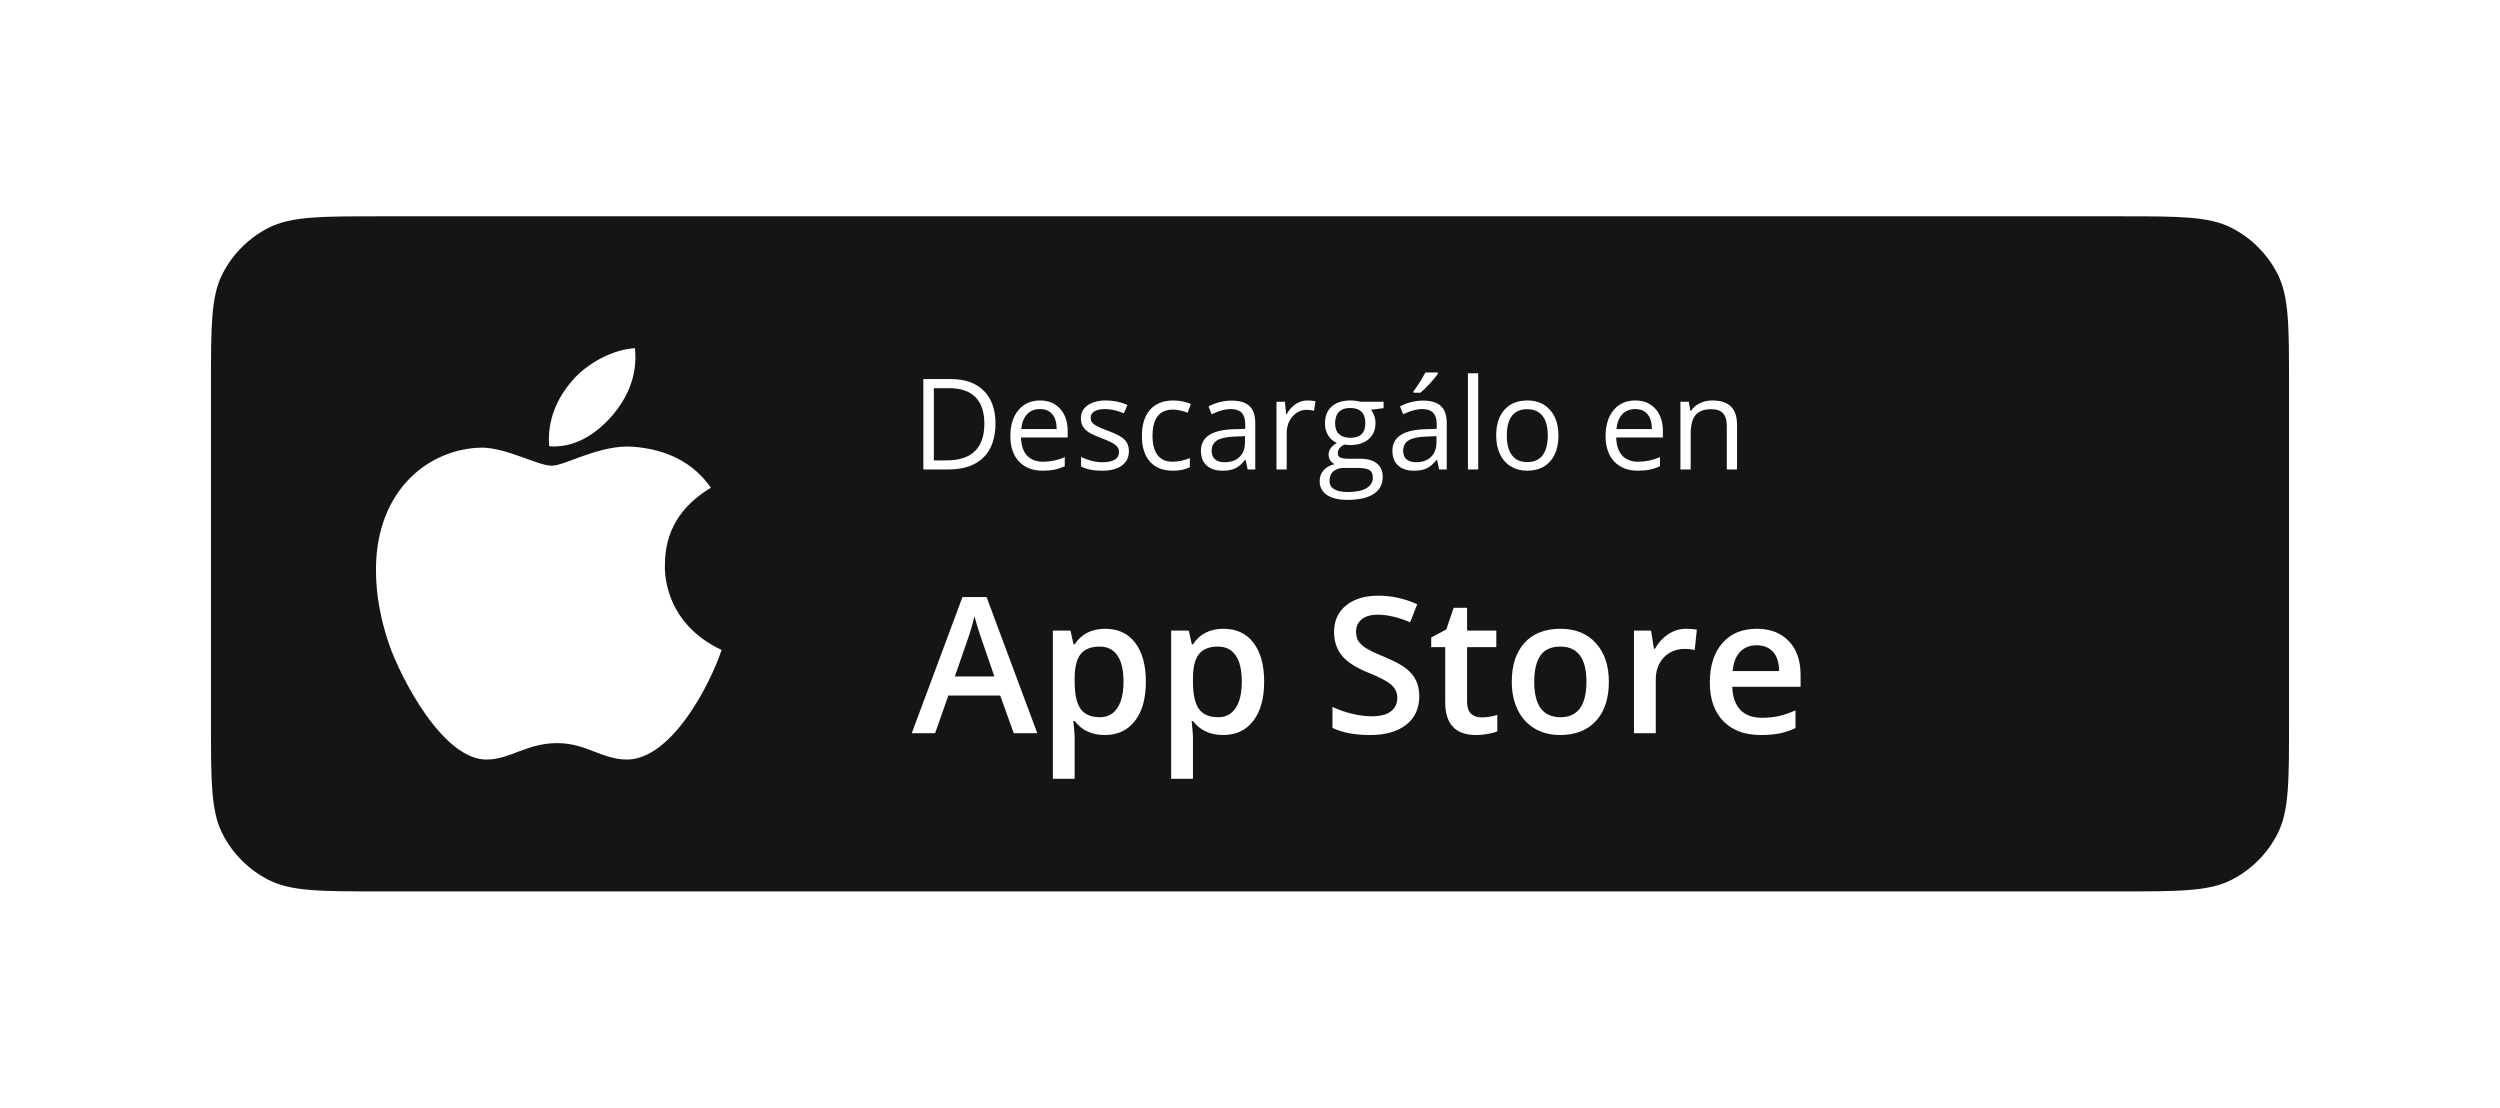 <svg width="237" height="105" viewBox="0 0 237 105" fill="none" xmlns="http://www.w3.org/2000/svg">
<g filter="url(#filter0_d)">
<path d="M20 31.505C20 25.904 20 23.104 21.09 20.965C22.049 19.083 23.578 17.553 25.46 16.595C27.599 15.505 30.399 15.505 36 15.505H201C206.601 15.505 209.401 15.505 211.54 16.595C213.422 17.553 214.951 19.083 215.91 20.965C217 23.104 217 25.904 217 31.505V63.505C217 69.105 217 71.905 215.91 74.044C214.951 75.926 213.422 77.456 211.54 78.415C209.401 79.505 206.601 79.505 201 79.505H36C30.399 79.505 27.599 79.505 25.46 78.415C23.578 77.456 22.049 75.926 21.09 74.044C20 71.905 20 69.105 20 63.505V31.505Z" fill="#151516"/>
<path d="M63.034 48.615C63.016 45.419 64.464 43.009 67.389 41.233C65.753 38.889 63.278 37.6 60.016 37.352C56.927 37.108 53.547 39.151 52.309 39.151C51.002 39.151 48.011 37.436 45.658 37.436C40.802 37.511 35.641 41.308 35.641 49.033C35.641 51.316 36.058 53.673 36.892 56.102C38.008 59.298 42.03 67.131 46.225 67.005C48.419 66.953 49.97 65.448 52.825 65.448C55.595 65.448 57.03 67.005 59.477 67.005C63.709 66.944 67.347 59.823 68.406 56.617C62.73 53.941 63.034 48.78 63.034 48.615ZM58.108 34.319C60.484 31.497 60.269 28.928 60.198 28.005C58.098 28.127 55.67 29.434 54.288 31.042C52.764 32.767 51.869 34.9 52.061 37.305C54.33 37.478 56.402 36.311 58.108 34.319Z" fill="white"/>
<path d="M94.371 35.139C94.371 36.553 93.986 37.635 93.217 38.385C92.451 39.132 91.348 39.505 89.906 39.505H87.533V30.938H90.158C91.49 30.938 92.525 31.307 93.264 32.046C94.002 32.784 94.371 33.815 94.371 35.139ZM93.316 35.175C93.316 34.057 93.035 33.215 92.473 32.649C91.914 32.083 91.082 31.799 89.977 31.799H88.529V38.643H89.742C90.93 38.643 91.822 38.352 92.42 37.77C93.018 37.184 93.316 36.319 93.316 35.175ZM98.853 39.622C97.904 39.622 97.154 39.333 96.603 38.755C96.057 38.176 95.783 37.374 95.783 36.346C95.783 35.311 96.037 34.489 96.545 33.88C97.057 33.27 97.742 32.965 98.602 32.965C99.406 32.965 100.043 33.231 100.512 33.762C100.98 34.29 101.215 34.987 101.215 35.854V36.469H96.791C96.811 37.223 97 37.796 97.359 38.186C97.723 38.577 98.232 38.772 98.889 38.772C99.58 38.772 100.264 38.628 100.939 38.339V39.206C100.596 39.354 100.27 39.46 99.961 39.522C99.656 39.589 99.287 39.622 98.853 39.622ZM98.59 33.78C98.074 33.78 97.662 33.948 97.353 34.284C97.049 34.62 96.869 35.085 96.814 35.678H100.172C100.172 35.065 100.035 34.596 99.762 34.272C99.488 33.944 99.098 33.78 98.59 33.78ZM107.021 37.753C107.021 38.35 106.799 38.811 106.354 39.135C105.908 39.46 105.283 39.622 104.479 39.622C103.627 39.622 102.963 39.487 102.486 39.218V38.315C102.795 38.471 103.125 38.594 103.477 38.684C103.832 38.774 104.174 38.819 104.502 38.819C105.01 38.819 105.4 38.739 105.674 38.579C105.947 38.415 106.084 38.167 106.084 37.835C106.084 37.585 105.975 37.372 105.756 37.196C105.541 37.016 105.119 36.805 104.49 36.563C103.893 36.34 103.467 36.147 103.213 35.983C102.963 35.815 102.775 35.626 102.65 35.415C102.529 35.204 102.469 34.952 102.469 34.659C102.469 34.135 102.682 33.723 103.107 33.422C103.533 33.118 104.117 32.965 104.859 32.965C105.551 32.965 106.227 33.106 106.887 33.387L106.541 34.178C105.896 33.913 105.312 33.78 104.789 33.78C104.328 33.78 103.98 33.852 103.746 33.997C103.512 34.141 103.395 34.34 103.395 34.594C103.395 34.766 103.438 34.913 103.523 35.034C103.613 35.155 103.756 35.27 103.951 35.38C104.146 35.489 104.521 35.647 105.076 35.854C105.838 36.132 106.352 36.411 106.617 36.692C106.887 36.973 107.021 37.327 107.021 37.753ZM111.176 39.622C110.246 39.622 109.525 39.337 109.014 38.766C108.506 38.192 108.252 37.382 108.252 36.335C108.252 35.26 108.51 34.43 109.025 33.844C109.545 33.258 110.283 32.965 111.24 32.965C111.549 32.965 111.857 32.999 112.166 33.065C112.475 33.132 112.717 33.21 112.893 33.3L112.594 34.126C112.379 34.04 112.145 33.969 111.891 33.915C111.637 33.856 111.412 33.827 111.217 33.827C109.912 33.827 109.26 34.659 109.26 36.323C109.26 37.112 109.418 37.718 109.734 38.139C110.055 38.561 110.527 38.772 111.152 38.772C111.688 38.772 112.236 38.657 112.799 38.426V39.288C112.369 39.51 111.828 39.622 111.176 39.622ZM118.277 39.505L118.084 38.59H118.037C117.717 38.993 117.396 39.266 117.076 39.411C116.76 39.551 116.363 39.622 115.887 39.622C115.25 39.622 114.75 39.458 114.387 39.13C114.027 38.801 113.848 38.335 113.848 37.729C113.848 36.432 114.885 35.753 116.959 35.69L118.049 35.655V35.257C118.049 34.753 117.939 34.382 117.721 34.143C117.506 33.901 117.16 33.78 116.684 33.78C116.148 33.78 115.543 33.944 114.867 34.272L114.568 33.528C114.885 33.356 115.23 33.221 115.605 33.124C115.984 33.026 116.363 32.977 116.742 32.977C117.508 32.977 118.074 33.147 118.441 33.487C118.812 33.827 118.998 34.372 118.998 35.122V39.505H118.277ZM116.08 38.819C116.686 38.819 117.16 38.653 117.504 38.321C117.852 37.989 118.025 37.524 118.025 36.926V36.346L117.053 36.387C116.279 36.415 115.721 36.536 115.377 36.751C115.037 36.962 114.867 37.292 114.867 37.741C114.867 38.093 114.973 38.36 115.184 38.544C115.398 38.727 115.697 38.819 116.08 38.819ZM123.938 32.965C124.223 32.965 124.479 32.989 124.705 33.036L124.57 33.938C124.305 33.88 124.07 33.85 123.867 33.85C123.348 33.85 122.902 34.061 122.531 34.483C122.164 34.905 121.98 35.43 121.98 36.059V39.505H121.008V33.083H121.811L121.922 34.272H121.969C122.207 33.854 122.494 33.532 122.83 33.305C123.166 33.079 123.535 32.965 123.938 32.965ZM131.162 33.083V33.698L129.973 33.839C130.082 33.975 130.18 34.155 130.266 34.378C130.352 34.596 130.395 34.844 130.395 35.122C130.395 35.751 130.18 36.253 129.75 36.628C129.32 37.003 128.73 37.19 127.98 37.19C127.789 37.19 127.609 37.175 127.441 37.143C127.027 37.362 126.82 37.637 126.82 37.969C126.82 38.145 126.893 38.276 127.037 38.362C127.182 38.444 127.43 38.485 127.781 38.485H128.918C129.613 38.485 130.146 38.632 130.518 38.925C130.893 39.218 131.08 39.643 131.08 40.202C131.08 40.913 130.795 41.454 130.225 41.825C129.654 42.2 128.822 42.387 127.729 42.387C126.889 42.387 126.24 42.231 125.783 41.919C125.33 41.606 125.104 41.165 125.104 40.594C125.104 40.204 125.229 39.866 125.479 39.581C125.729 39.296 126.08 39.102 126.533 39.001C126.369 38.926 126.23 38.811 126.117 38.655C126.008 38.499 125.953 38.317 125.953 38.11C125.953 37.876 126.016 37.671 126.141 37.495C126.266 37.319 126.463 37.149 126.732 36.985C126.4 36.848 126.129 36.616 125.918 36.288C125.711 35.96 125.607 35.585 125.607 35.163C125.607 34.46 125.818 33.919 126.24 33.54C126.662 33.157 127.26 32.965 128.033 32.965C128.369 32.965 128.672 33.005 128.941 33.083H131.162ZM126.041 40.583C126.041 40.93 126.188 41.194 126.48 41.374C126.773 41.553 127.193 41.643 127.74 41.643C128.557 41.643 129.16 41.52 129.551 41.274C129.945 41.032 130.143 40.702 130.143 40.284C130.143 39.936 130.035 39.694 129.82 39.557C129.605 39.425 129.201 39.358 128.607 39.358H127.441C127 39.358 126.656 39.464 126.41 39.675C126.164 39.885 126.041 40.188 126.041 40.583ZM126.568 35.139C126.568 35.589 126.695 35.928 126.949 36.159C127.203 36.389 127.557 36.505 128.01 36.505C128.959 36.505 129.434 36.044 129.434 35.122C129.434 34.157 128.953 33.675 127.992 33.675C127.535 33.675 127.184 33.797 126.938 34.044C126.691 34.29 126.568 34.655 126.568 35.139ZM136.43 39.505L136.236 38.59H136.189C135.869 38.993 135.549 39.266 135.229 39.411C134.912 39.551 134.516 39.622 134.039 39.622C133.402 39.622 132.902 39.458 132.539 39.13C132.18 38.801 132 38.335 132 37.729C132 36.432 133.037 35.753 135.111 35.69L136.201 35.655V35.257C136.201 34.753 136.092 34.382 135.873 34.143C135.658 33.901 135.312 33.78 134.836 33.78C134.301 33.78 133.695 33.944 133.02 34.272L132.721 33.528C133.037 33.356 133.383 33.221 133.758 33.124C134.137 33.026 134.516 32.977 134.895 32.977C135.66 32.977 136.227 33.147 136.594 33.487C136.965 33.827 137.15 34.372 137.15 35.122V39.505H136.43ZM134.232 38.819C134.838 38.819 135.312 38.653 135.656 38.321C136.004 37.989 136.178 37.524 136.178 36.926V36.346L135.205 36.387C134.432 36.415 133.873 36.536 133.529 36.751C133.189 36.962 133.02 37.292 133.02 37.741C133.02 38.093 133.125 38.36 133.336 38.544C133.551 38.727 133.85 38.819 134.232 38.819ZM134.004 32.087C134.191 31.844 134.393 31.552 134.607 31.208C134.826 30.864 134.998 30.565 135.123 30.311H136.307V30.434C136.135 30.688 135.879 31.001 135.539 31.372C135.199 31.743 134.904 32.03 134.654 32.233H134.004V32.087ZM140.133 39.505H139.16V30.387H140.133V39.505ZM147.738 36.288C147.738 37.335 147.475 38.153 146.947 38.743C146.42 39.329 145.691 39.622 144.762 39.622C144.188 39.622 143.678 39.487 143.232 39.218C142.787 38.948 142.443 38.561 142.201 38.057C141.959 37.553 141.838 36.964 141.838 36.288C141.838 35.241 142.1 34.426 142.623 33.844C143.146 33.258 143.873 32.965 144.803 32.965C145.701 32.965 146.414 33.264 146.941 33.862C147.473 34.46 147.738 35.268 147.738 36.288ZM142.846 36.288C142.846 37.108 143.01 37.733 143.338 38.163C143.666 38.593 144.148 38.807 144.785 38.807C145.422 38.807 145.904 38.594 146.232 38.169C146.564 37.739 146.73 37.112 146.73 36.288C146.73 35.471 146.564 34.852 146.232 34.43C145.904 34.005 145.418 33.792 144.773 33.792C144.137 33.792 143.656 34.001 143.332 34.419C143.008 34.837 142.846 35.46 142.846 36.288ZM155.279 39.622C154.33 39.622 153.58 39.333 153.029 38.755C152.482 38.176 152.209 37.374 152.209 36.346C152.209 35.311 152.463 34.489 152.971 33.88C153.482 33.27 154.168 32.965 155.027 32.965C155.832 32.965 156.469 33.231 156.938 33.762C157.406 34.29 157.641 34.987 157.641 35.854V36.469H153.217C153.236 37.223 153.426 37.796 153.785 38.186C154.148 38.577 154.658 38.772 155.314 38.772C156.006 38.772 156.689 38.628 157.365 38.339V39.206C157.021 39.354 156.695 39.46 156.387 39.522C156.082 39.589 155.713 39.622 155.279 39.622ZM155.016 33.78C154.5 33.78 154.088 33.948 153.779 34.284C153.475 34.62 153.295 35.085 153.24 35.678H156.598C156.598 35.065 156.461 34.596 156.188 34.272C155.914 33.944 155.523 33.78 155.016 33.78ZM163.699 39.505V35.35C163.699 34.827 163.58 34.436 163.342 34.178C163.104 33.921 162.73 33.792 162.223 33.792C161.551 33.792 161.059 33.973 160.746 34.337C160.434 34.7 160.277 35.3 160.277 36.135V39.505H159.305V33.083H160.096L160.254 33.962H160.301C160.5 33.645 160.779 33.401 161.139 33.229C161.498 33.053 161.898 32.965 162.34 32.965C163.113 32.965 163.695 33.153 164.086 33.528C164.477 33.899 164.672 34.495 164.672 35.315V39.505H163.699Z" fill="white"/>
<path d="M96.103 64.505L94.819 60.936H89.906L88.649 64.505H86.435L91.242 51.602H93.527L98.335 64.505H96.103ZM94.266 59.126L93.061 55.628C92.974 55.393 92.851 55.024 92.692 54.52C92.54 54.016 92.435 53.647 92.376 53.413C92.218 54.133 91.986 54.922 91.682 55.777L90.522 59.126H94.266ZM104.742 64.68C103.512 64.68 102.557 64.238 101.877 63.353H101.754C101.836 64.174 101.877 64.672 101.877 64.847V68.829H99.811V54.784H101.481C101.528 54.965 101.625 55.399 101.771 56.085H101.877C102.521 55.1 103.488 54.608 104.777 54.608C105.99 54.608 106.934 55.047 107.607 55.926C108.287 56.805 108.627 58.039 108.627 59.627C108.627 61.215 108.281 62.454 107.59 63.344C106.904 64.235 105.955 64.68 104.742 64.68ZM104.241 56.296C103.421 56.296 102.82 56.536 102.439 57.016C102.064 57.497 101.877 58.264 101.877 59.319V59.627C101.877 60.81 102.064 61.669 102.439 62.202C102.814 62.729 103.427 62.993 104.276 62.993C104.991 62.993 105.542 62.7 105.929 62.114C106.315 61.528 106.509 60.693 106.509 59.609C106.509 58.519 106.315 57.696 105.929 57.139C105.548 56.577 104.985 56.296 104.241 56.296ZM115.957 64.68C114.727 64.68 113.771 64.238 113.092 63.353H112.969C113.051 64.174 113.092 64.672 113.092 64.847V68.829H111.026V54.784H112.696C112.743 54.965 112.84 55.399 112.986 56.085H113.092C113.736 55.1 114.703 54.608 115.992 54.608C117.205 54.608 118.148 55.047 118.822 55.926C119.502 56.805 119.842 58.039 119.842 59.627C119.842 61.215 119.496 62.454 118.805 63.344C118.119 64.235 117.17 64.68 115.957 64.68ZM115.456 56.296C114.636 56.296 114.035 56.536 113.654 57.016C113.279 57.497 113.092 58.264 113.092 59.319V59.627C113.092 60.81 113.279 61.669 113.654 62.202C114.029 62.729 114.642 62.993 115.491 62.993C116.206 62.993 116.757 62.7 117.144 62.114C117.53 61.528 117.724 60.693 117.724 59.609C117.724 58.519 117.53 57.696 117.144 57.139C116.763 56.577 116.2 56.296 115.456 56.296ZM134.546 61.015C134.546 62.158 134.133 63.054 133.307 63.705C132.48 64.355 131.341 64.68 129.888 64.68C128.435 64.68 127.245 64.455 126.319 64.004V62.017C126.905 62.293 127.526 62.51 128.183 62.668C128.845 62.826 129.46 62.905 130.028 62.905C130.86 62.905 131.473 62.747 131.865 62.43C132.264 62.114 132.463 61.689 132.463 61.156C132.463 60.675 132.281 60.268 131.918 59.934C131.555 59.6 130.805 59.205 129.668 58.748C128.496 58.273 127.67 57.731 127.189 57.122C126.709 56.512 126.469 55.78 126.469 54.925C126.469 53.852 126.85 53.008 127.611 52.393C128.373 51.778 129.396 51.47 130.679 51.47C131.909 51.47 133.134 51.74 134.353 52.279L133.685 53.993C132.542 53.512 131.522 53.272 130.626 53.272C129.946 53.272 129.431 53.422 129.079 53.72C128.728 54.013 128.552 54.403 128.552 54.889C128.552 55.223 128.622 55.51 128.763 55.751C128.903 55.985 129.135 56.208 129.457 56.419C129.779 56.63 130.359 56.908 131.197 57.254C132.141 57.646 132.832 58.012 133.271 58.352C133.711 58.692 134.033 59.076 134.238 59.504C134.443 59.931 134.546 60.435 134.546 61.015ZM140.435 63.01C140.938 63.01 141.442 62.931 141.946 62.773V64.329C141.718 64.428 141.422 64.51 141.059 64.575C140.701 64.645 140.329 64.68 139.942 64.68C137.985 64.68 137.007 63.649 137.007 61.587V56.348H135.68V55.434L137.104 54.678L137.807 52.622H139.081V54.784H141.85V56.348H139.081V61.551C139.081 62.05 139.204 62.419 139.45 62.659C139.702 62.893 140.03 63.01 140.435 63.01ZM152.52 59.627C152.52 61.215 152.112 62.454 151.298 63.344C150.483 64.235 149.35 64.68 147.896 64.68C146.988 64.68 146.186 64.475 145.488 64.065C144.791 63.655 144.255 63.066 143.88 62.298C143.505 61.531 143.317 60.64 143.317 59.627C143.317 58.05 143.722 56.82 144.53 55.935C145.339 55.05 146.479 54.608 147.949 54.608C149.355 54.608 150.469 55.062 151.289 55.97C152.109 56.873 152.52 58.092 152.52 59.627ZM145.444 59.627C145.444 61.871 146.273 62.993 147.932 62.993C149.572 62.993 150.393 61.871 150.393 59.627C150.393 57.406 149.566 56.296 147.914 56.296C147.047 56.296 146.417 56.583 146.024 57.157C145.638 57.731 145.444 58.554 145.444 59.627ZM159.832 54.608C160.248 54.608 160.591 54.637 160.86 54.696L160.658 56.621C160.365 56.55 160.061 56.515 159.744 56.515C158.918 56.515 158.247 56.785 157.731 57.324C157.222 57.863 156.967 58.563 156.967 59.425V64.505H154.901V54.784H156.519L156.791 56.498H156.896C157.219 55.918 157.638 55.458 158.153 55.118C158.675 54.778 159.234 54.608 159.832 54.608ZM166.916 64.68C165.404 64.68 164.221 64.241 163.365 63.362C162.516 62.477 162.091 61.261 162.091 59.715C162.091 58.127 162.486 56.879 163.277 55.97C164.068 55.062 165.155 54.608 166.538 54.608C167.821 54.608 168.835 54.998 169.579 55.777C170.323 56.556 170.695 57.629 170.695 58.994V60.11H164.218C164.247 61.053 164.502 61.78 164.982 62.29C165.463 62.794 166.14 63.046 167.013 63.046C167.587 63.046 168.12 62.993 168.612 62.887C169.11 62.776 169.644 62.594 170.212 62.343V64.021C169.708 64.261 169.198 64.431 168.683 64.531C168.167 64.631 167.578 64.68 166.916 64.68ZM166.538 56.172C165.882 56.172 165.354 56.381 164.956 56.797C164.563 57.213 164.329 57.819 164.253 58.616H168.665C168.653 57.813 168.46 57.207 168.085 56.797C167.71 56.381 167.194 56.172 166.538 56.172Z" fill="white"/>
</g>
<defs>
<filter id="filter0_d" x="0" y="0.505" width="237" height="104" filterUnits="userSpaceOnUse" color-interpolation-filters="sRGB">
<feFlood flood-opacity="0" result="BackgroundImageFix"/>
<feColorMatrix in="SourceAlpha" type="matrix" values="0 0 0 0 0 0 0 0 0 0 0 0 0 0 0 0 0 0 127 0" result="hardAlpha"/>
<feOffset dy="5"/>
<feGaussianBlur stdDeviation="10"/>
<feColorMatrix type="matrix" values="0 0 0 0 0.514 0 0 0 0 0.314 0 0 0 0 0.902 0 0 0 0.2 0"/>
<feBlend mode="normal" in2="BackgroundImageFix" result="effect1_dropShadow"/>
<feBlend mode="normal" in="SourceGraphic" in2="effect1_dropShadow" result="shape"/>
</filter>
</defs>
</svg>
